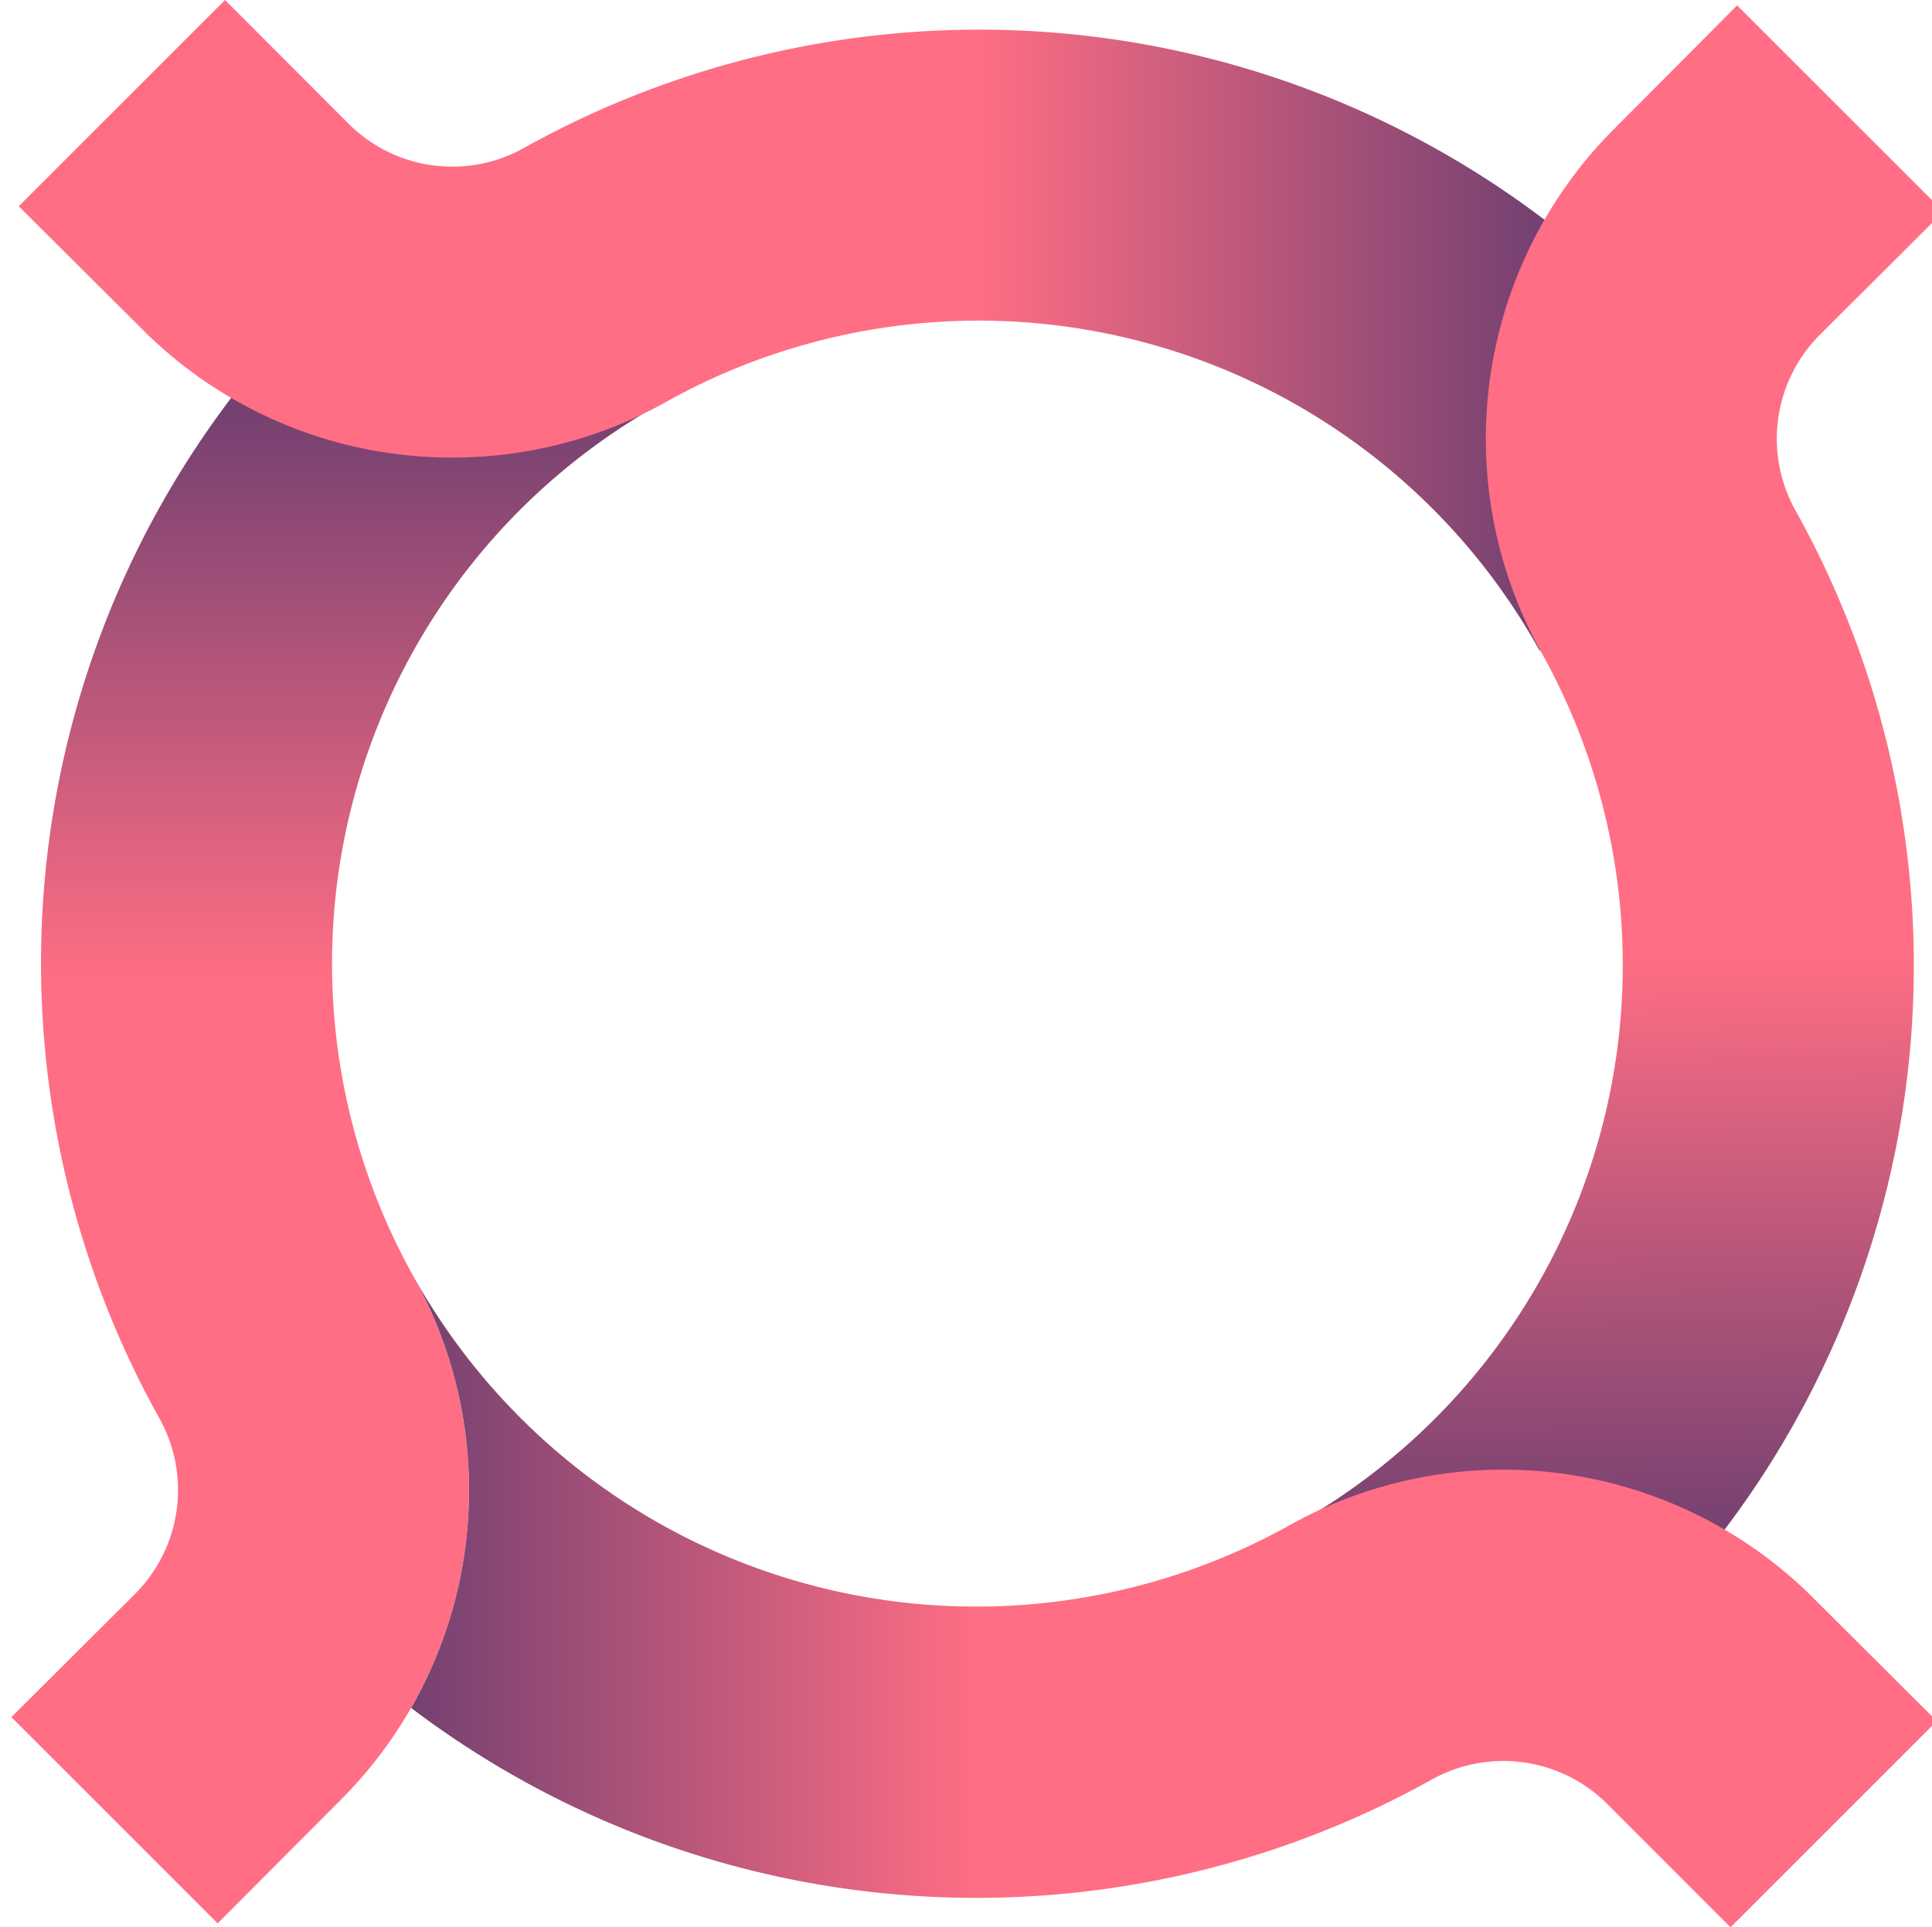 <svg id="Слой_1" data-name="Слой 1" xmlns="http://www.w3.org/2000/svg" xmlns:xlink="http://www.w3.org/1999/xlink" viewBox="0 0 509.97 508.81"><defs><style>.cls-1{fill:url(#Безымянный_градиент_74);}.cls-2{fill:url(#Безымянный_градиент_74-2);}.cls-3{fill:url(#Безымянный_градиент_74-3);}.cls-4{fill:url(#Безымянный_градиент_74-4);}</style><linearGradient id="Безымянный_градиент_74" x1="88.89" y1="259.37" x2="88.89" y2="2.91" gradientUnits="userSpaceOnUse"><stop offset="0" stop-color="#ff6e84"/><stop offset="1" stop-color="#142163"/></linearGradient><linearGradient id="Безымянный_градиент_74-2" x1="257.6" y1="85.89" x2="509.73" y2="85.89" xlink:href="#Безымянный_градиент_74"/><linearGradient id="Безымянный_градиент_74-3" x1="427.42" y1="252.18" x2="431.28" y2="512.83" xlink:href="#Безымянный_градиент_74"/><linearGradient id="Безымянный_градиент_74-4" x1="258.57" y1="423.05" x2="3.44" y2="423.05" xlink:href="#Безымянный_градиент_74"/></defs><title>pocketnet logo цвет</title><path class="cls-1" d="M109.31,337.29c-.24-.44-.48-.88-.73-1.32h0a169.39,169.39,0,0,1,66.19-229.64l-43-64.25C112.3,53,99.2,63.59,83,79.83a246.84,246.84,0,0,0-41,294.49h0a38.85,38.85,0,0,1-6.36,46.5L3,453.34l54.45,54.45L91,474.1a116.15,116.15,0,0,0,17.51-23.2,115.8,115.8,0,0,0,.8-113.61Z"/><path class="cls-2" d="M432.9,80a246.84,246.84,0,0,0-294.49-41h0a38.66,38.66,0,0,1-19.06,5A38.71,38.71,0,0,1,91.91,32.56L59.39,0,4.94,54.45,38.63,88a115.35,115.35,0,0,0,80.72,32.8,115.2,115.2,0,0,0,57.41-15.22h0a169.39,169.39,0,0,1,229.64,66.19l65.52-41.18C461,111.11,449.14,96.2,432.9,80Z"/><path class="cls-3" d="M433,429.38a246.84,246.84,0,0,0,41-294.49h0a38.85,38.85,0,0,1,6.36-46.5L513,55.87,458.53,1.42,425,35.11a115.79,115.79,0,0,0-17.58,138.13h0A169.39,169.39,0,0,1,341.2,402.89l44.33,63.64C405,455.59,416.77,445.62,433,429.38Z"/><path class="cls-4" d="M477.55,420.8a115.79,115.79,0,0,0-138.13-17.58h0a170.11,170.11,0,0,1-230.1-65.92h0a115.8,115.8,0,0,1-.8,113.61,247,247,0,0,0,269.25,19h0a38.85,38.85,0,0,1,46.5,6.36l32.52,32.56,54.45-54.45Z"/></svg>